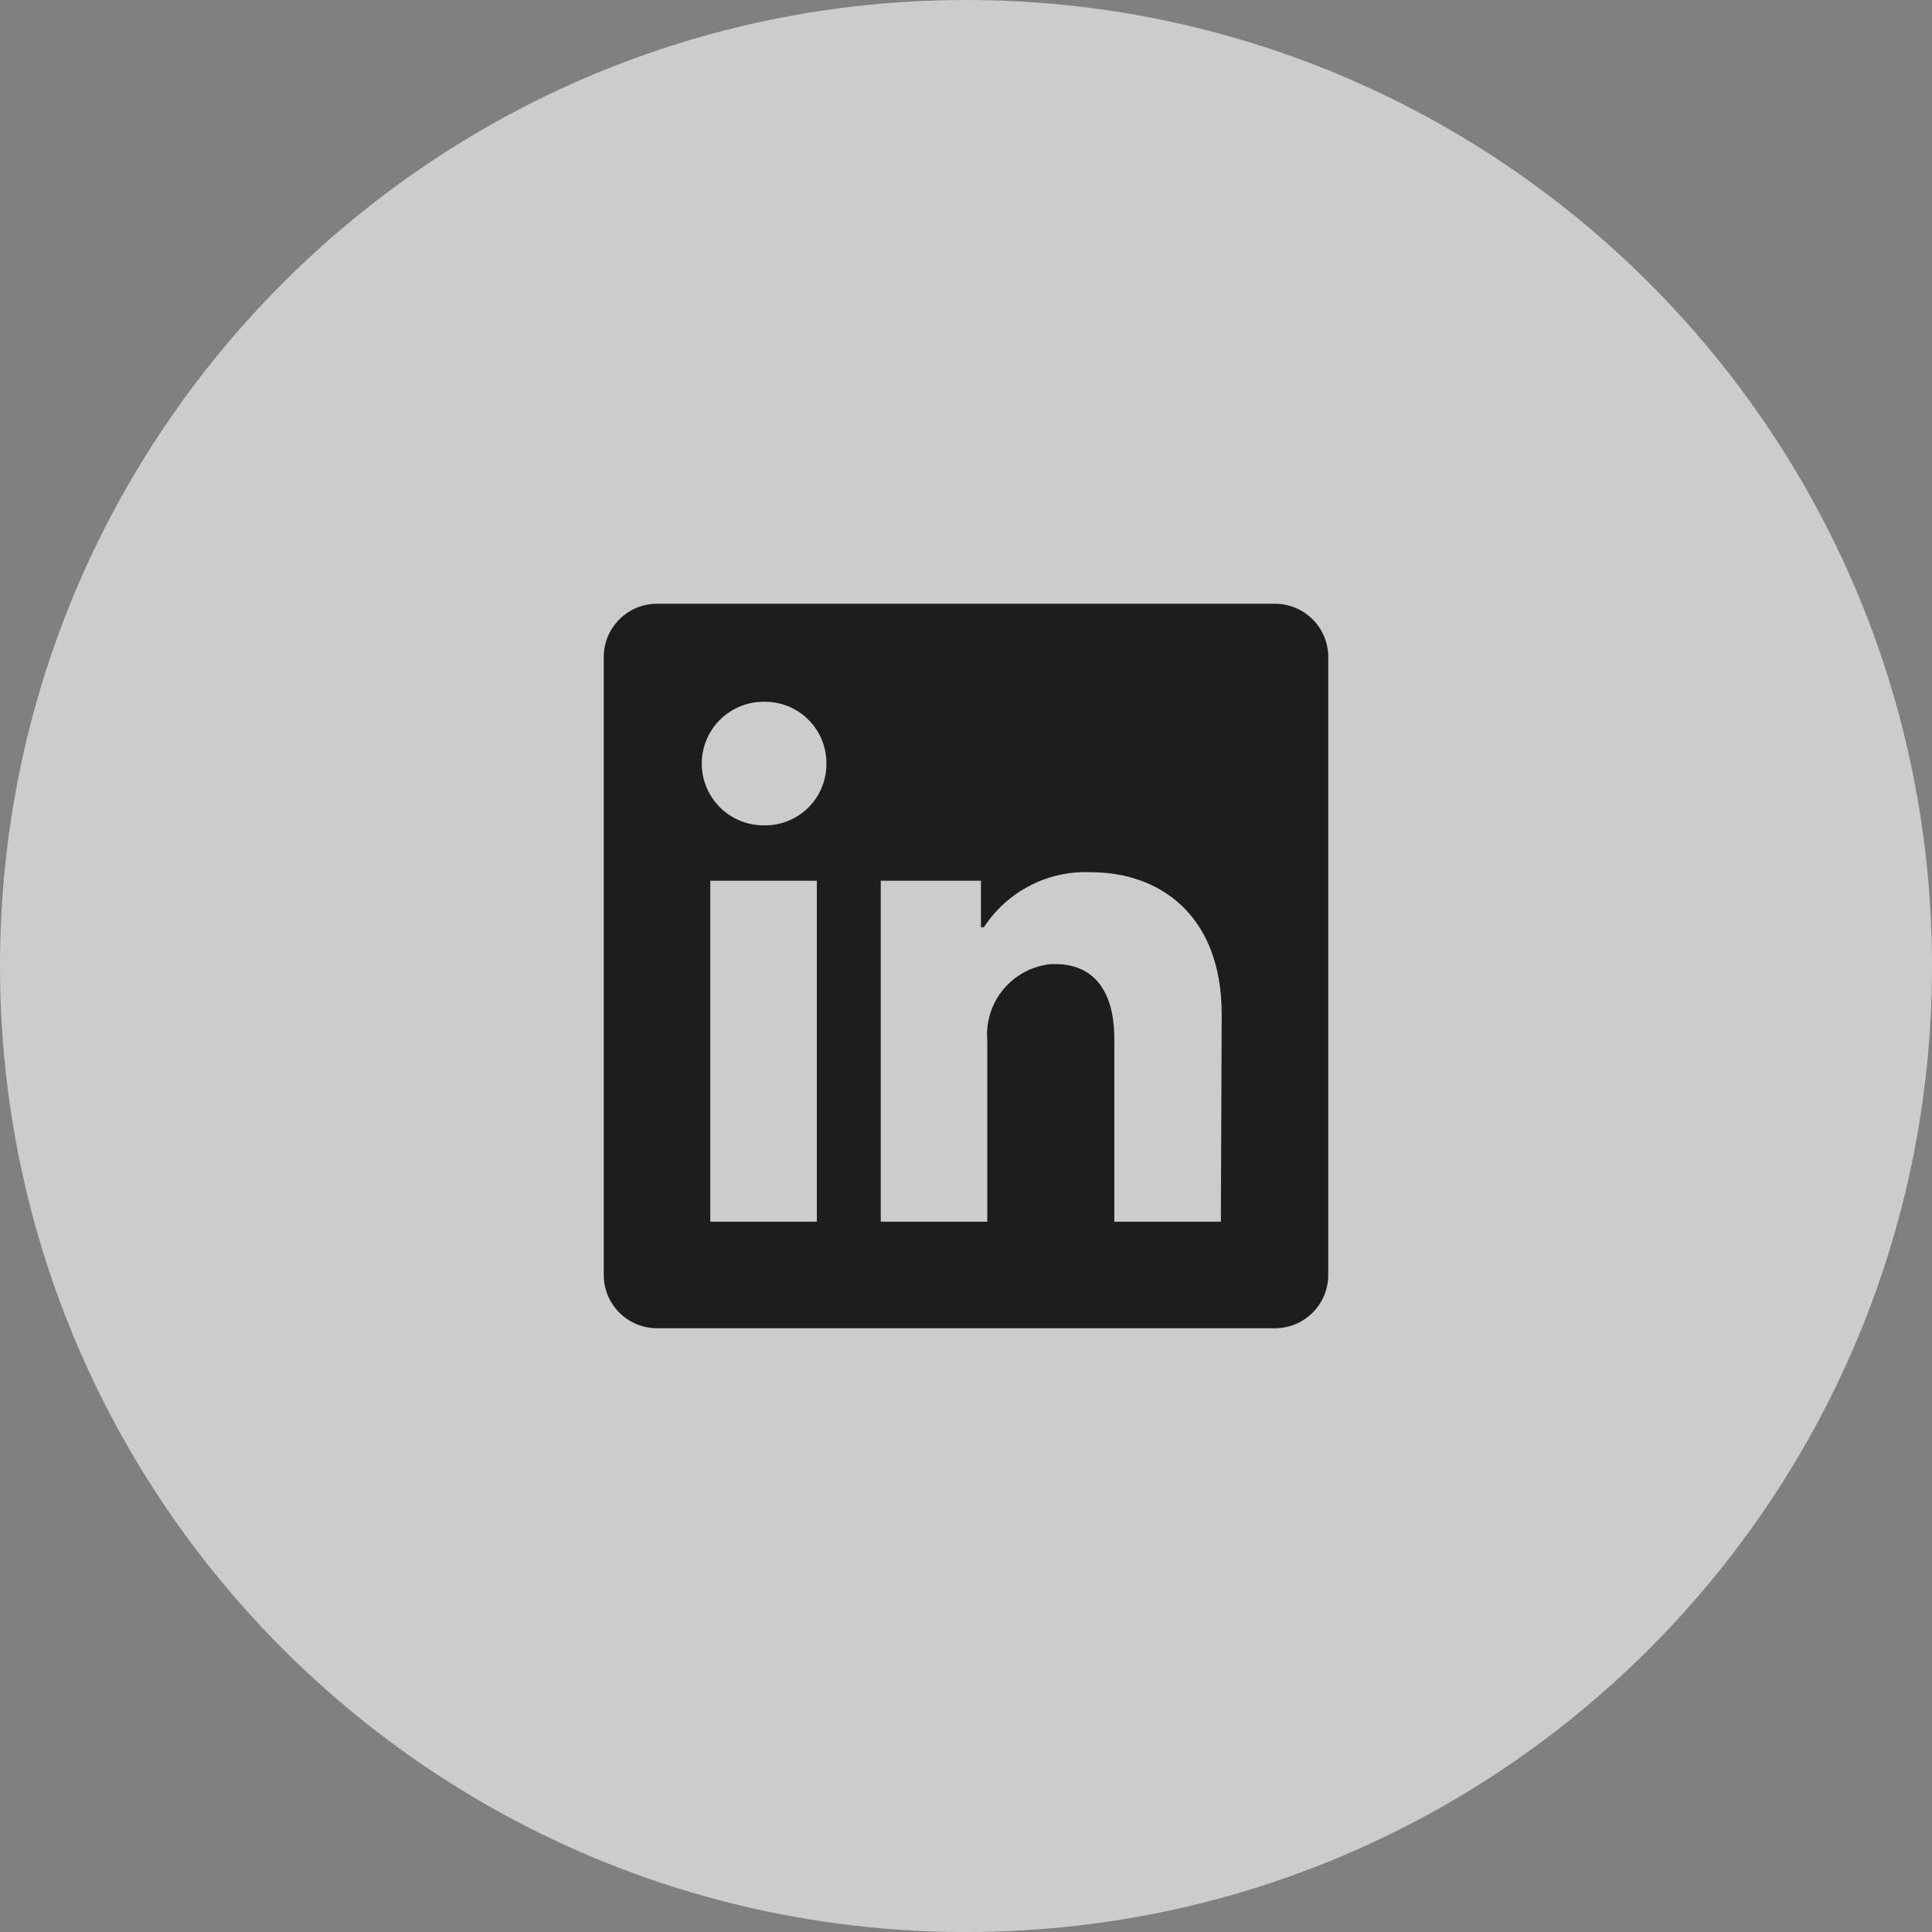 <svg width="48" height="48" viewBox="0 0 48 48" fill="none" xmlns="http://www.w3.org/2000/svg">
<rect x="0" y="0" width="48" height="48" fill="#808080" stroke="none"/>
<g clip-path="url(#clip0_253_967)">
<path d="M48 24C48 10.745 37.255 0 24 0C10.745 0 0 10.745 0 24C0 37.255 10.745 48 24 48C37.255 48 48 37.255 48 24Z" fill="white" fill-opacity="0.6"/>
<path d="M33 16.323V31.677C33 32.028 32.861 32.364 32.612 32.612C32.364 32.861 32.028 33 31.677 33H16.323C15.973 33 15.636 32.861 15.388 32.612C15.139 32.364 15 32.028 15 31.677V16.323C15 15.973 15.139 15.636 15.388 15.388C15.636 15.139 15.973 15 16.323 15H31.677C32.028 15 32.364 15.139 32.612 15.388C32.861 15.636 33 15.973 33 16.323ZM20.294 21.882H17.647V30.353H20.294V21.882ZM20.532 18.971C20.534 18.77 20.496 18.572 20.42 18.386C20.345 18.201 20.234 18.032 20.093 17.889C19.953 17.747 19.785 17.633 19.601 17.555C19.416 17.477 19.218 17.437 19.018 17.435H18.971C18.563 17.435 18.173 17.597 17.885 17.885C17.597 18.173 17.435 18.563 17.435 18.971C17.435 19.378 17.597 19.768 17.885 20.056C18.173 20.344 18.563 20.506 18.971 20.506C19.171 20.511 19.37 20.476 19.557 20.404C19.744 20.332 19.915 20.224 20.06 20.086C20.205 19.948 20.321 19.782 20.402 19.599C20.483 19.416 20.527 19.218 20.532 19.018V18.971ZM30.353 25.207C30.353 22.661 28.733 21.671 27.123 21.671C26.597 21.644 26.072 21.756 25.602 21.996C25.132 22.236 24.733 22.595 24.445 23.037H24.371V21.882H21.882V30.353H24.529V25.848C24.491 25.386 24.637 24.928 24.934 24.573C25.231 24.219 25.657 23.995 26.118 23.952H26.218C27.06 23.952 27.685 24.482 27.685 25.816V30.353H30.332L30.353 25.207Z" fill="#1D1D1D"/>
</g>
<defs>
<clipPath id="clip0_253_967">
<rect width="48" height="48" fill="white"/>
</clipPath>
</defs>
</svg>
